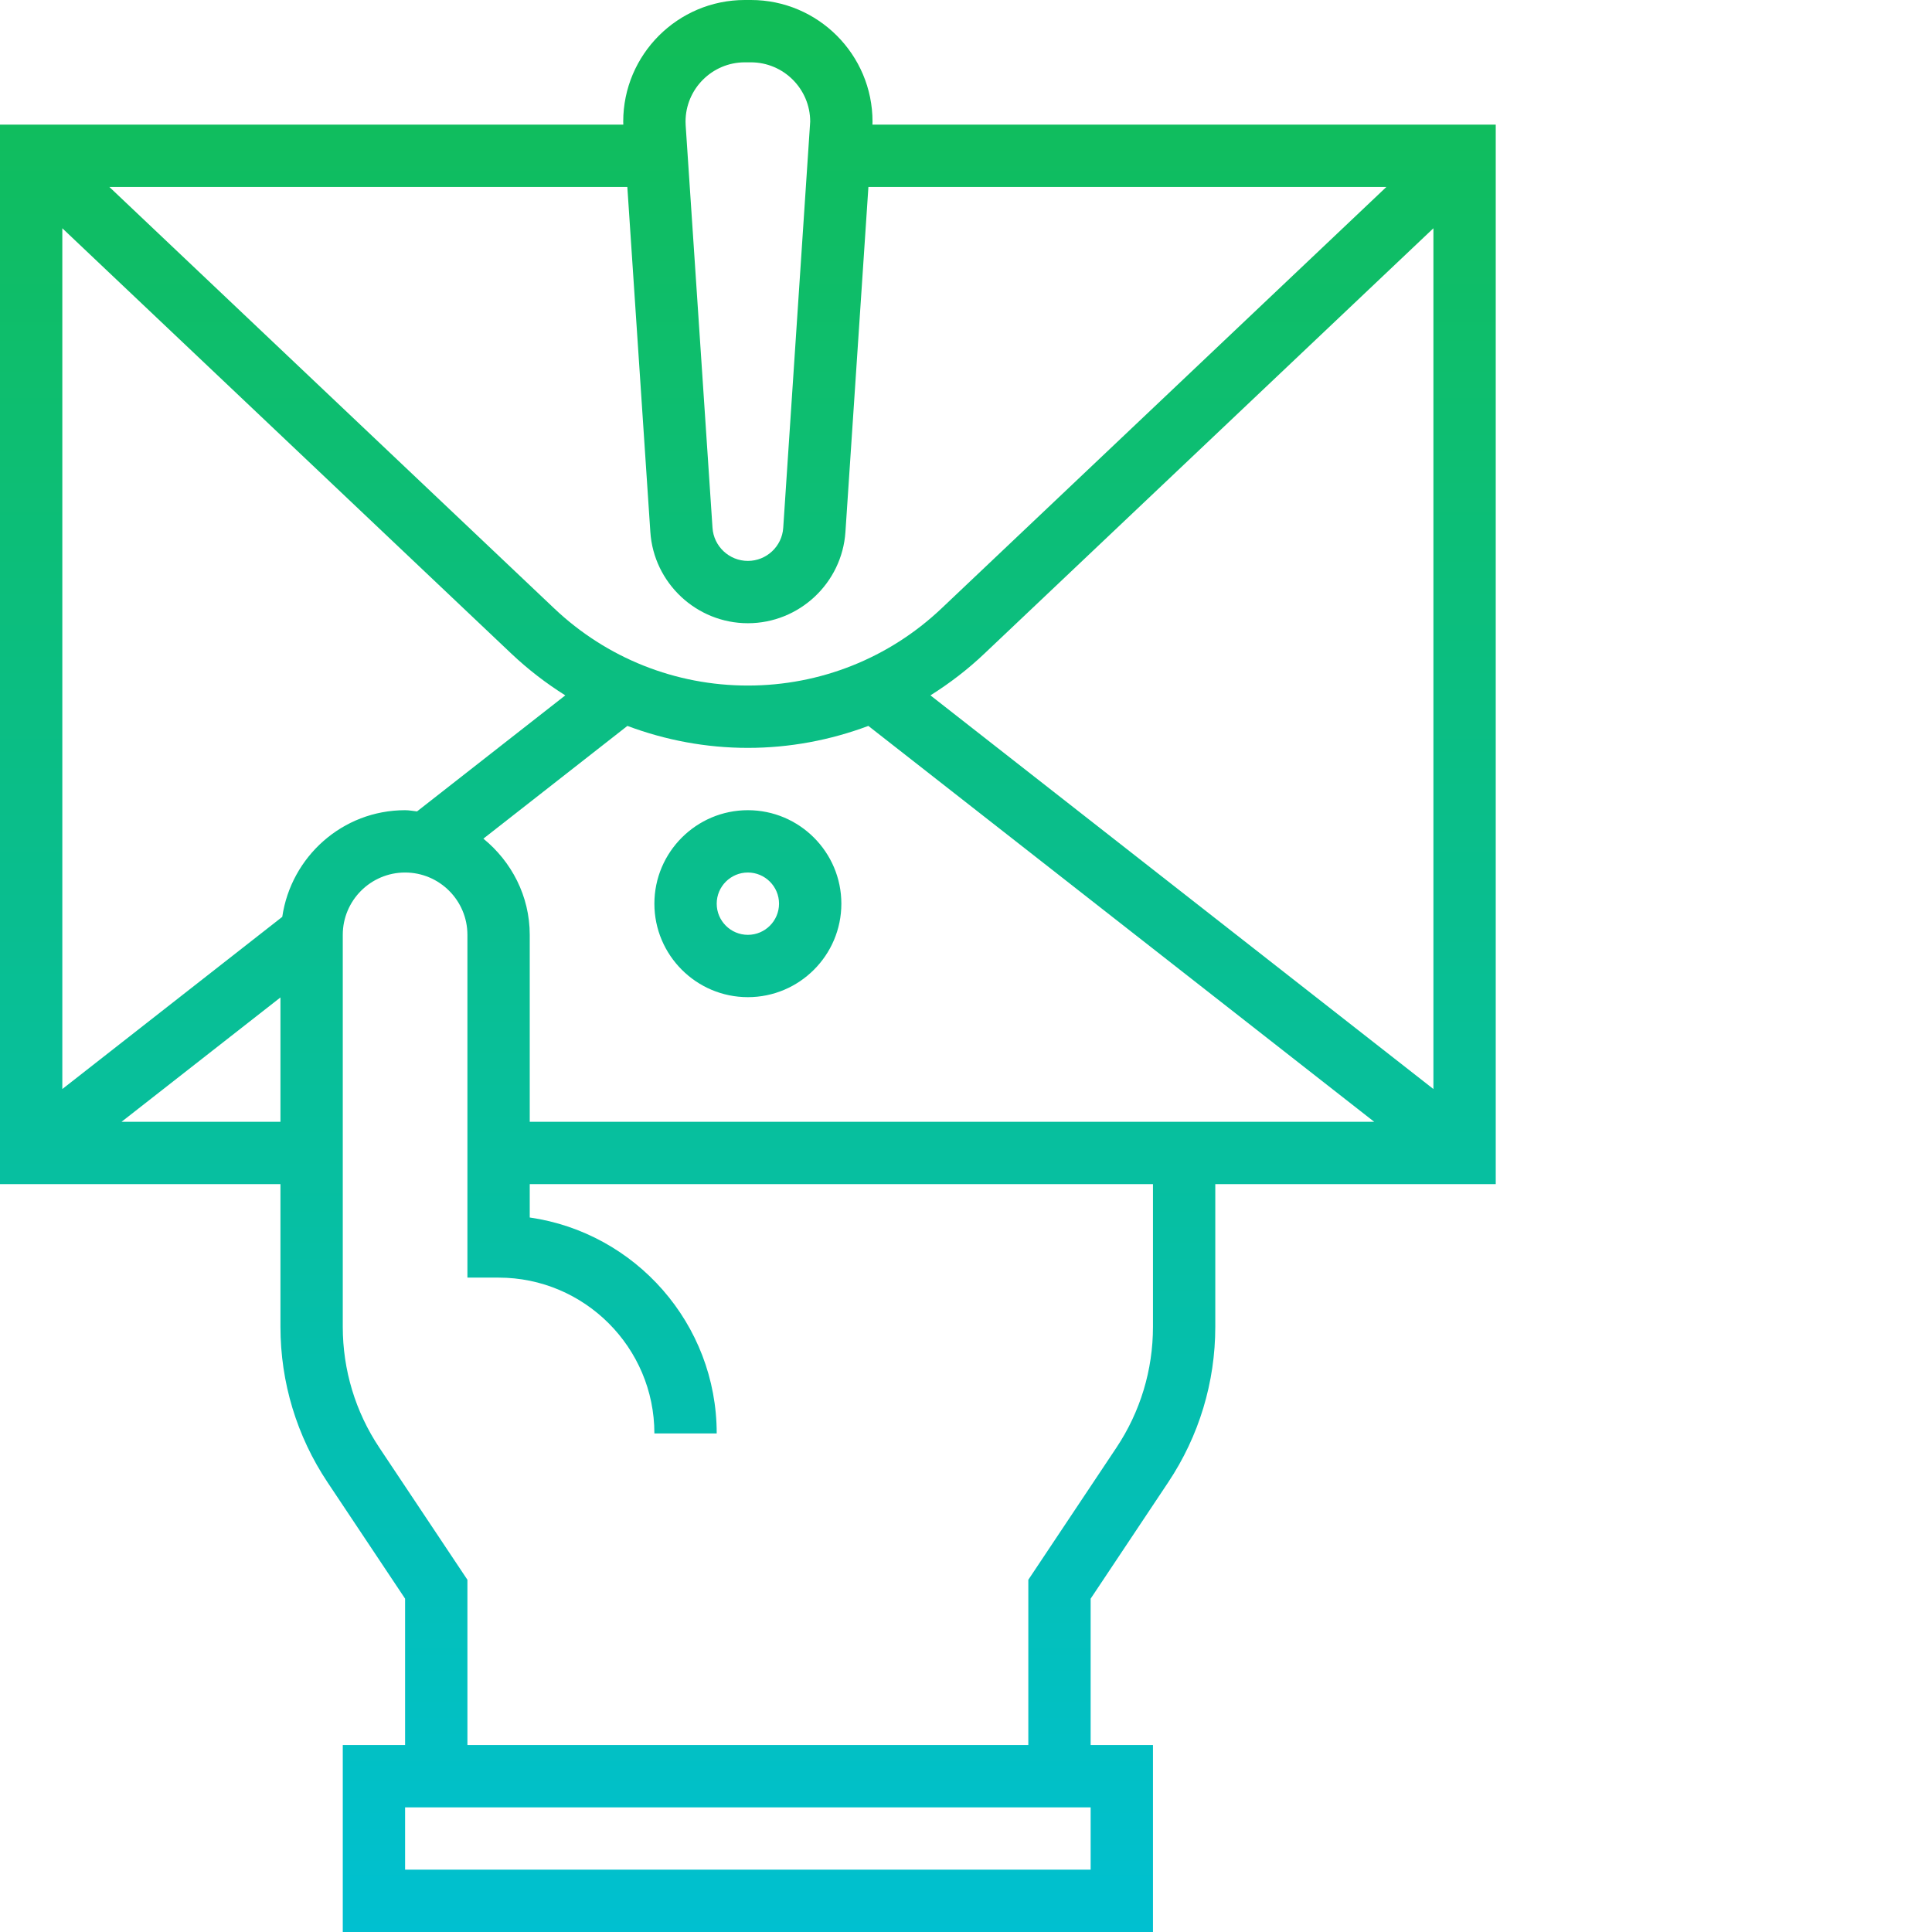 <?xml version="1.0"?>
<svg xmlns="http://www.w3.org/2000/svg" xmlns:xlink="http://www.w3.org/1999/xlink" xmlns:svgjs="http://svgjs.com/svgjs" version="1.1" width="512" height="512" x="0" y="0" viewBox="0 0 496 496" style="enable-background:new 0 0 512 512" xml:space="preserve" class=""><g><linearGradient xmlns="http://www.w3.org/2000/svg" id="a" gradientUnits="userSpaceOnUse" x1="192" x2="192" y1="496" y2="0"><stop stop-opacity="1" stop-color="#00c0d0" offset="0"/><stop stop-opacity="1" stop-color="#11bd56" offset="1"/></linearGradient><path xmlns="http://www.w3.org/2000/svg" d="m168 232c0 13.23 10.77 24 24 24s24-10.77 24-24-10.77-24-24-24-24 10.77-24 24zm32 0c0 4.406-3.586 8-8 8s-8-3.594-8-8 3.586-8 8-8 8 3.594 8 8zm-128 108.625c0 14.254 4.176 28.07 12.098 39.941l19.902 29.859v37.574h-16v48h208v-48h-16v-37.574l19.902-29.859c7.922-11.879 12.098-25.688 12.098-39.941v-36.625h72v-272h-160.023c0-.258.023-.512.023-.777 0-17.215-14.008-31.223-31.223-31.223h-1.547c-17.223 0-31.23 14.008-31.23 31.223 0 .273.023.512.023.777h-160.023v272h72zm59.273-172.824c4.293 4.062 8.941 7.633 13.855 10.719l-38.066 29.793c-1.016-.105-2.016-.312-3.062-.312-16.07 0-29.273 11.938-31.535 27.383l-56.465 44.203v-220.984zm107.598 10.719c4.914-3.086 9.57-6.648 13.855-10.719l115.273-109.199v220.984zm-15.941 7.84 129.871 101.641h-216.801v-48c0-9.992-4.703-18.824-11.902-24.695l36.973-28.945c9.785 3.664 20.219 5.641 30.93 5.641s21.145-1.977 30.93-5.641zm57.07 293.641h-176v-16h176zm16-139.375c0 11.086-3.246 21.832-9.406 31.062l-22.594 33.887v42.426h-144v-42.426l-22.594-33.887c-6.16-9.23-9.406-19.977-9.406-31.062v-100.625c0-8.824 7.176-16 16-16s16 7.176 16 16v88h8c22.055 0 40 17.945 40 40h16c0-28.168-20.895-51.535-48-55.434v-8.566h160zm-104.777-324.625h1.547c8.398 0 15.23 6.832 15.23 15.223l-6.922 104.281c-.309 4.77-4.301 8.496-9.078 8.496s-8.77-3.727-9.078-8.496l-6.891-103.336-.031-.945c0-8.391 6.832-15.223 15.223-15.223zm.777 144c13.168 0 24.176-10.297 25.047-23.434l5.898-88.566h132.977l-114.195 108.184c-13.488 12.785-31.152 19.816-49.727 19.816s-36.238-7.031-49.727-19.816l-114.195-108.184h132.977l5.906 88.559c.863 13.145 11.871 23.441 25.039 23.441zm-160.801 128 40.801-31.93v31.93zm0 0" fill="url(#a)" data-original="url(#a)" style="" class=""/></g></svg>
